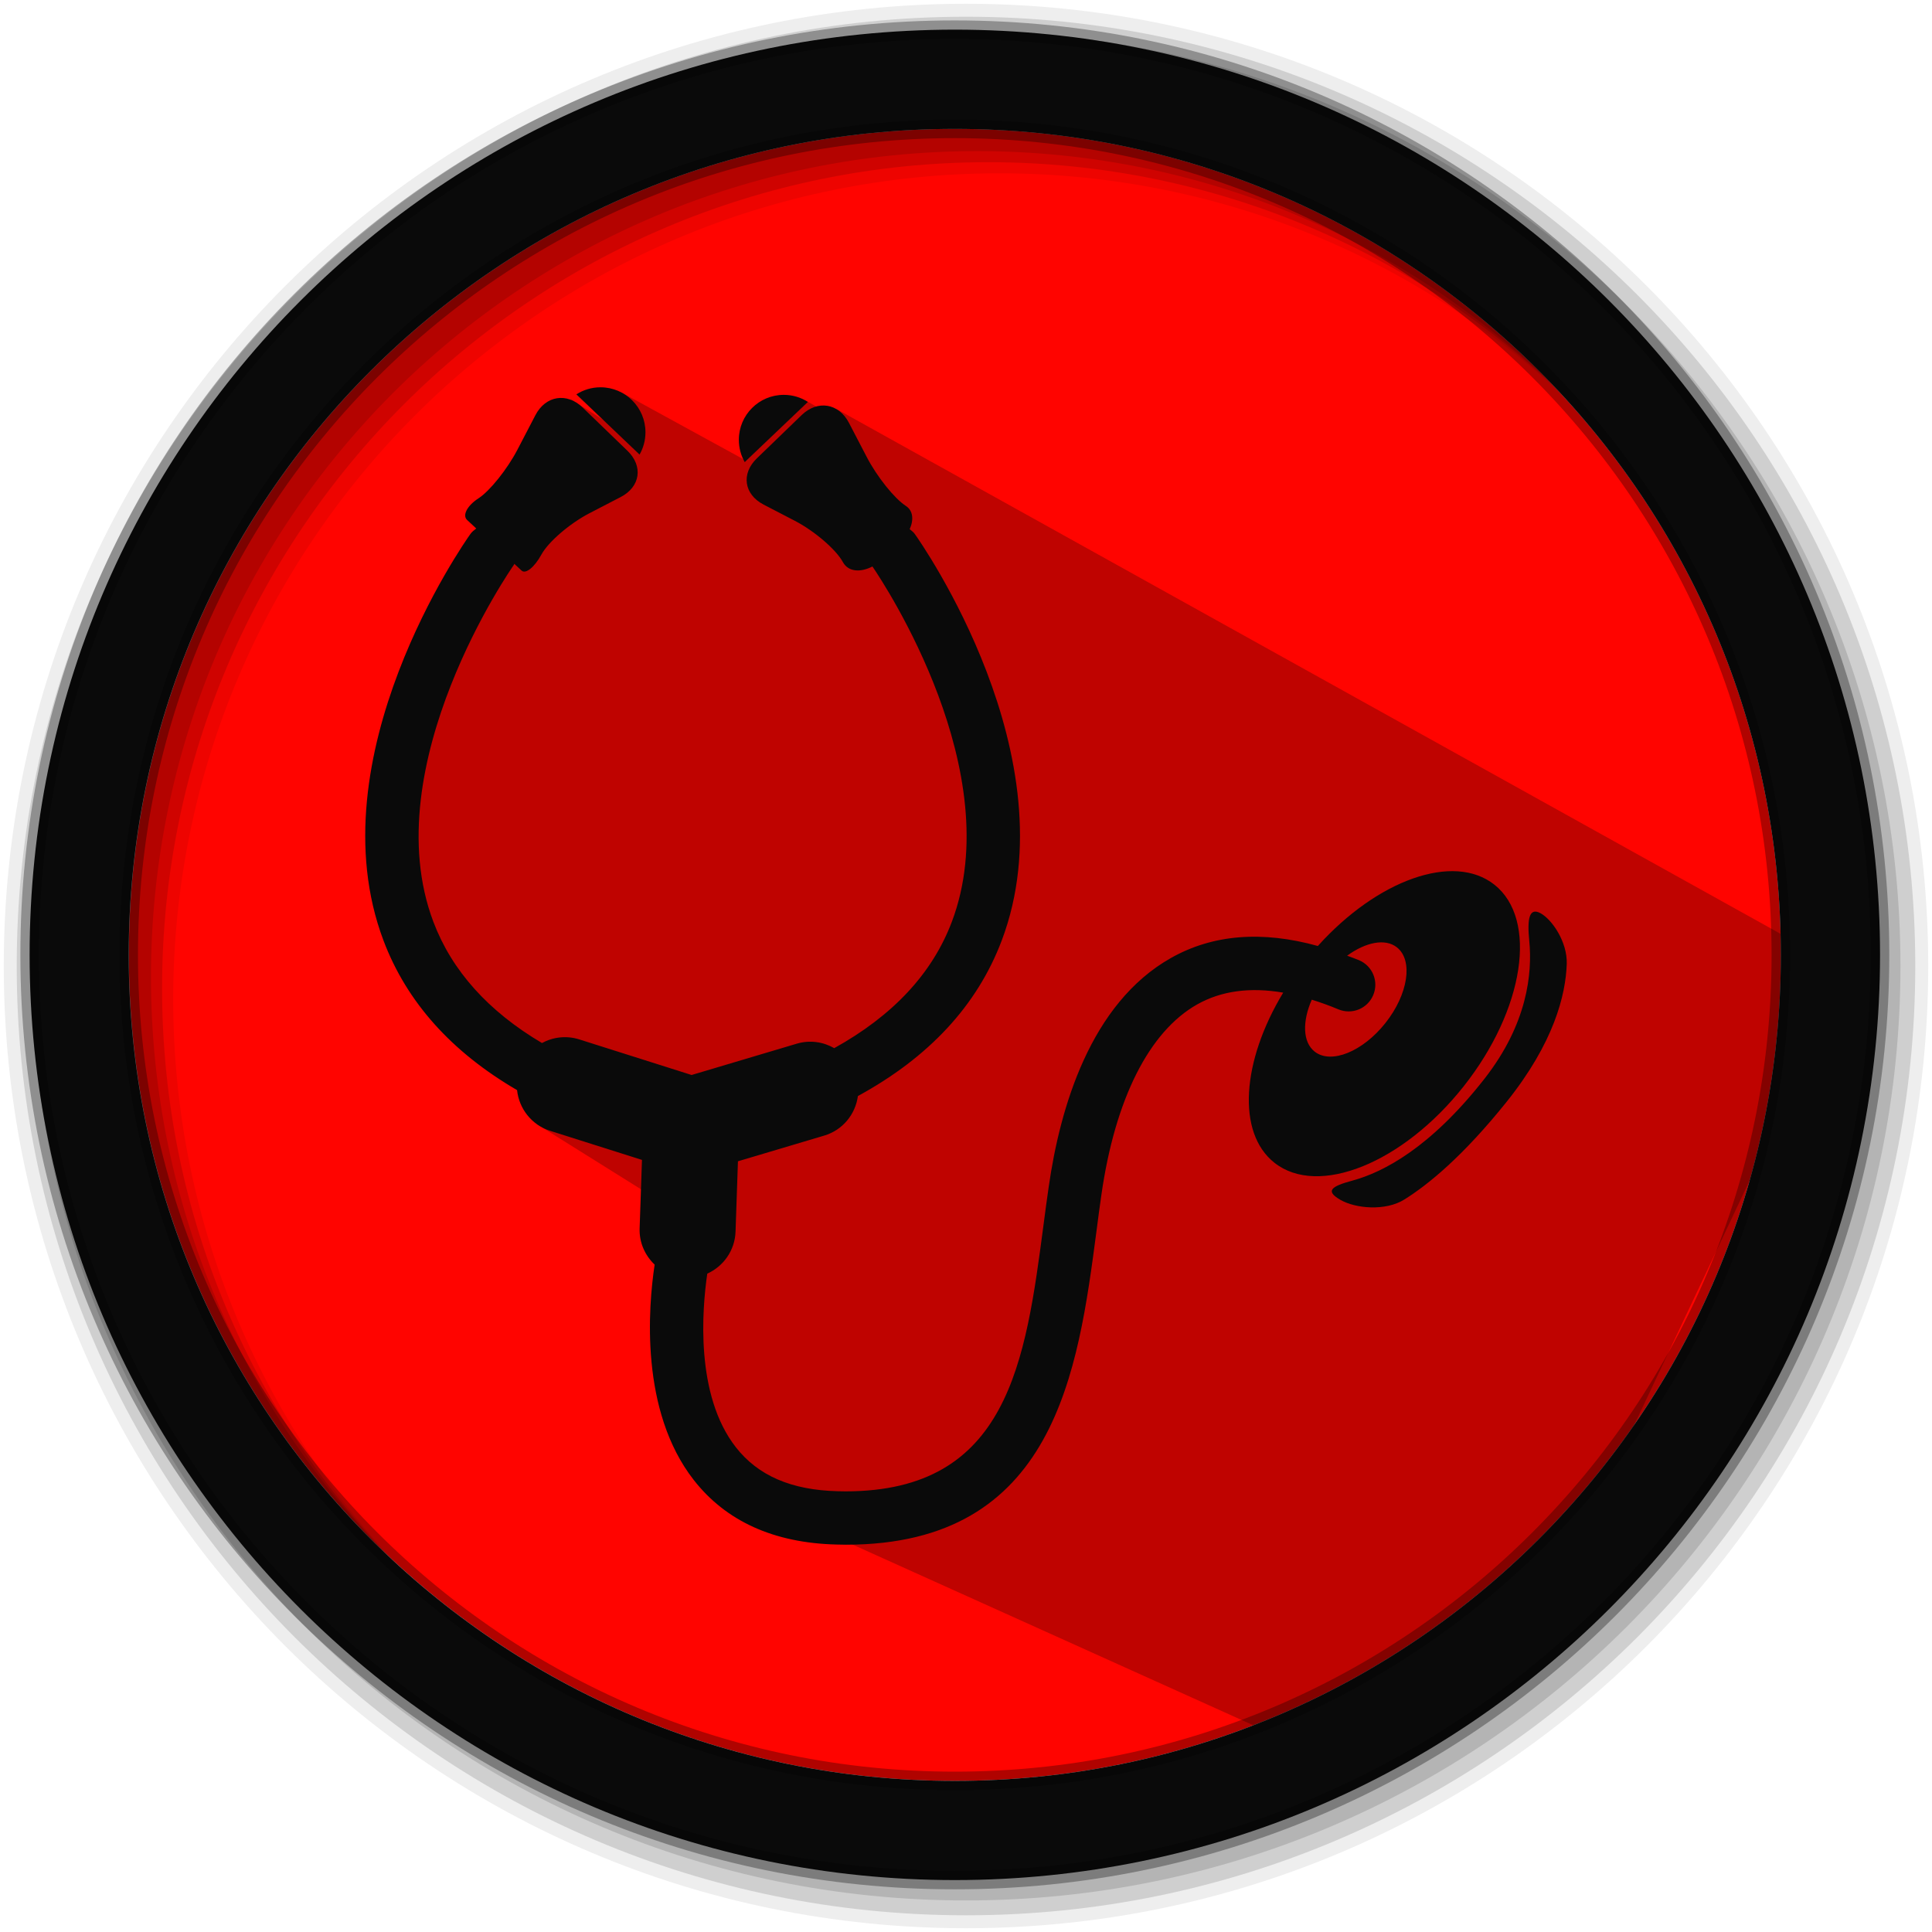 <svg height="512" viewBox="0 0 512 512" width="512" xmlns="http://www.w3.org/2000/svg">
 <path d="m471.95 253.05c0 120.9-98.01 218.9-218.9 218.9-120.9 0-218.9-98.01-218.9-218.9 0-120.9 98.01-218.9 218.9-218.9 120.9 0 218.9 98.01 218.9 218.9" fill="#ff0400" fill-rule="evenodd"/>
 <path d="m472.878 248.039l-251.103-139.594-.957 1.883-6.7-3.849-16.692 15.907 11.927 4.883-2.041.066-42.46-23.246 2.934 12.187-16.437-10.406-53.301 109.845c12.106 24.926 7.678 59.3 45.465 69.551l-1.207 12.671 38.643 24.159 1.48 67.611 153.642 69.279c44.78-18.27 59.685-21.377 96.662-80.614l39.801-84.324" opacity=".25"/>
 <path d="m256 1c-140.83 0-255 114.17-255 255 0 140.83 114.17 255 255 255 140.83 0 255-114.17 255-255 0-140.83-114.17-255-255-255m8.827 44.931c120.9 0 218.9 98 218.9 218.9 0 120.9-98 218.9-218.9 218.9-120.9 0-218.93-98-218.93-218.9 0-120.9 98.03-218.9 218.93-218.9" fill-opacity=".067" fill-rule="evenodd"/>
 <g fill-opacity=".129" fill-rule="evenodd">
  <path d="m256 4.433c-138.94 0-251.57 112.63-251.57 251.57 0 138.94 112.63 251.57 251.57 251.57 138.94 0 251.57-112.63 251.57-251.57 0-138.94-112.63-251.57-251.57-251.57m5.885 38.556c120.9 0 218.9 98 218.9 218.9 0 120.9-98 218.9-218.9 218.9-120.9 0-218.93-98-218.93-218.9 0-120.9 98.03-218.9 218.93-218.9"/>
  <path d="m256 8.356c-136.77 0-247.64 110.87-247.64 247.64 0 136.77 110.87 247.64 247.64 247.64 136.77 0 247.64-110.87 247.64-247.64 0-136.77-110.87-247.64-247.64-247.64m2.942 31.691c120.9 0 218.9 98 218.9 218.9 0 120.9-98 218.9-218.9 218.9-120.9 0-218.93-98-218.93-218.9 0-120.9 98.03-218.9 218.93-218.9"/>
 </g>
 <path d="m253.04 7.859c-135.42 0-245.19 109.78-245.19 245.19 0 135.42 109.78 245.19 245.19 245.19 135.42 0 245.19-109.78 245.19-245.19 0-135.42-109.78-245.19-245.19-245.19zm0 26.297c120.9 0 218.9 98 218.9 218.9 0 120.9-98 218.9-218.9 218.9-120.9 0-218.93-98-218.93-218.9 0-120.9 98.03-218.9 218.93-218.9z" fill="#0a0a0a" fill-rule="evenodd" stroke="#000000" stroke-opacity=".31" stroke-width="4.904"/>
 <g fill="#0a0a0a" transform="matrix(5.301 0 0 5.301 82.804 82.741)">
  <path d="m24.771 4.485c-.349-.224-.763-.354-1.208-.354-1.241 0-2.247 1.007-2.247 2.248 0 .405.107.785.295 1.115z"/>
  <path d="m57.55 38.703c3.037-3.838 3.726-8.354 1.537-10.085-2.038-1.614-5.856-.236-8.825 3.066-2.779-.773-5.248-.584-7.344.6-4.025 2.271-5.548 7.483-6.113 11.456-.09.611-.171 1.232-.254 1.861-.902 6.859-1.758 13.347-9.899 13.347-.131 0-.266-.001-.4-.007-2.31-.057-3.973-.776-5.084-2.196-2.045-2.614-1.69-6.897-1.43-8.681.805-.363 1.381-1.156 1.413-2.101l.12-3.516 4.309-1.283c.934-.276 1.566-1.073 1.688-1.979 3.56-1.94 5.968-4.539 7.189-7.772 3.468-9.178-4.023-19.876-4.345-20.327-.07-.099-.165-.165-.254-.239.214-.487.163-.934-.195-1.165-.565-.365-1.438-1.455-1.948-2.434l-.896-1.721c-.51-.98-1.568-1.151-2.363-.385l-2.24 2.164c-.795.767-.644 1.801.336 2.31l1.568.814c.98.509 2.055 1.433 2.399 2.064.26.475.853.536 1.476.217.636.932 6.801 10.286 3.967 17.769-.976 2.581-2.949 4.688-5.877 6.311-.55-.316-1.22-.418-1.874-.223l-5.256 1.565-5.619-1.78c-.645-.203-1.311-.117-1.862.182-2.681-1.587-4.501-3.608-5.427-6.055-2.969-7.843 3.952-17.75 4.022-17.85.011-.016.012-.034.023-.051 0 0 .163.152.365.339.202.188.645-.172.989-.803.344-.632 1.418-1.556 2.398-2.064l1.568-.813c.981-.509 1.131-1.543.336-2.31l-2.24-2.164c-.795-.767-1.853-.595-2.363.385l-.895 1.719c-.51.98-1.383 2.069-1.948 2.435-.566.365-.821.851-.569 1.085l.456.424c-.105.08-.211.16-.292.274-.321.451-7.812 11.149-4.345 20.327 1.161 3.073 3.402 5.569 6.677 7.476.097.92.722 1.74 1.659 2.037l4.586 1.452-.118 3.422c-.024.714.272 1.357.751 1.813-.319 2.121-.745 7.304 1.953 10.764 1.611 2.064 4.007 3.15 7.123 3.229.168.006.331.009.493.009 10.453 0 11.598-8.675 12.518-15.664.08-.618.16-1.229.248-1.833.683-4.776 2.381-8.154 4.785-9.512 1.211-.683 2.654-.873 4.303-.59-2.071 3.426-2.334 7.004-.441 8.502 2.186 1.732 6.423.024 9.461-3.815zm-3.907-3.171c-1.138 1.438-2.725 2.077-3.543 1.43-.601-.476-.617-1.509-.141-2.594.432.136.869.289 1.324.481.679.286 1.46-.029 1.746-.707.289-.679-.028-1.459-.706-1.747-.202-.086-.396-.149-.597-.226.928-.676 1.904-.88 2.49-.416.822.65.563 2.343-.573 3.779z"/>
  <path d="m16.648 6.001c0-1.241-1.006-2.248-2.247-2.248-.445 0-.859.13-1.208.354l3.16 3.01c.188-.331.295-.711.295-1.116z"/>
  <path d="m61.398 30.048c-.57-.312-.676.272-.567 1.372.162 1.643-.099 4.161-2.231 6.891-2.689 3.441-5.054 4.682-6.617 5.104-1.066.289-1.358.517-.596.959.764.44 2.262.571 3.198-.015 1.197-.746 2.942-2.174 5.115-4.885 2.366-2.955 2.954-5.345 3.005-6.894.036-1.102-.736-2.22-1.307-2.532z"/>
 </g>
</svg>
